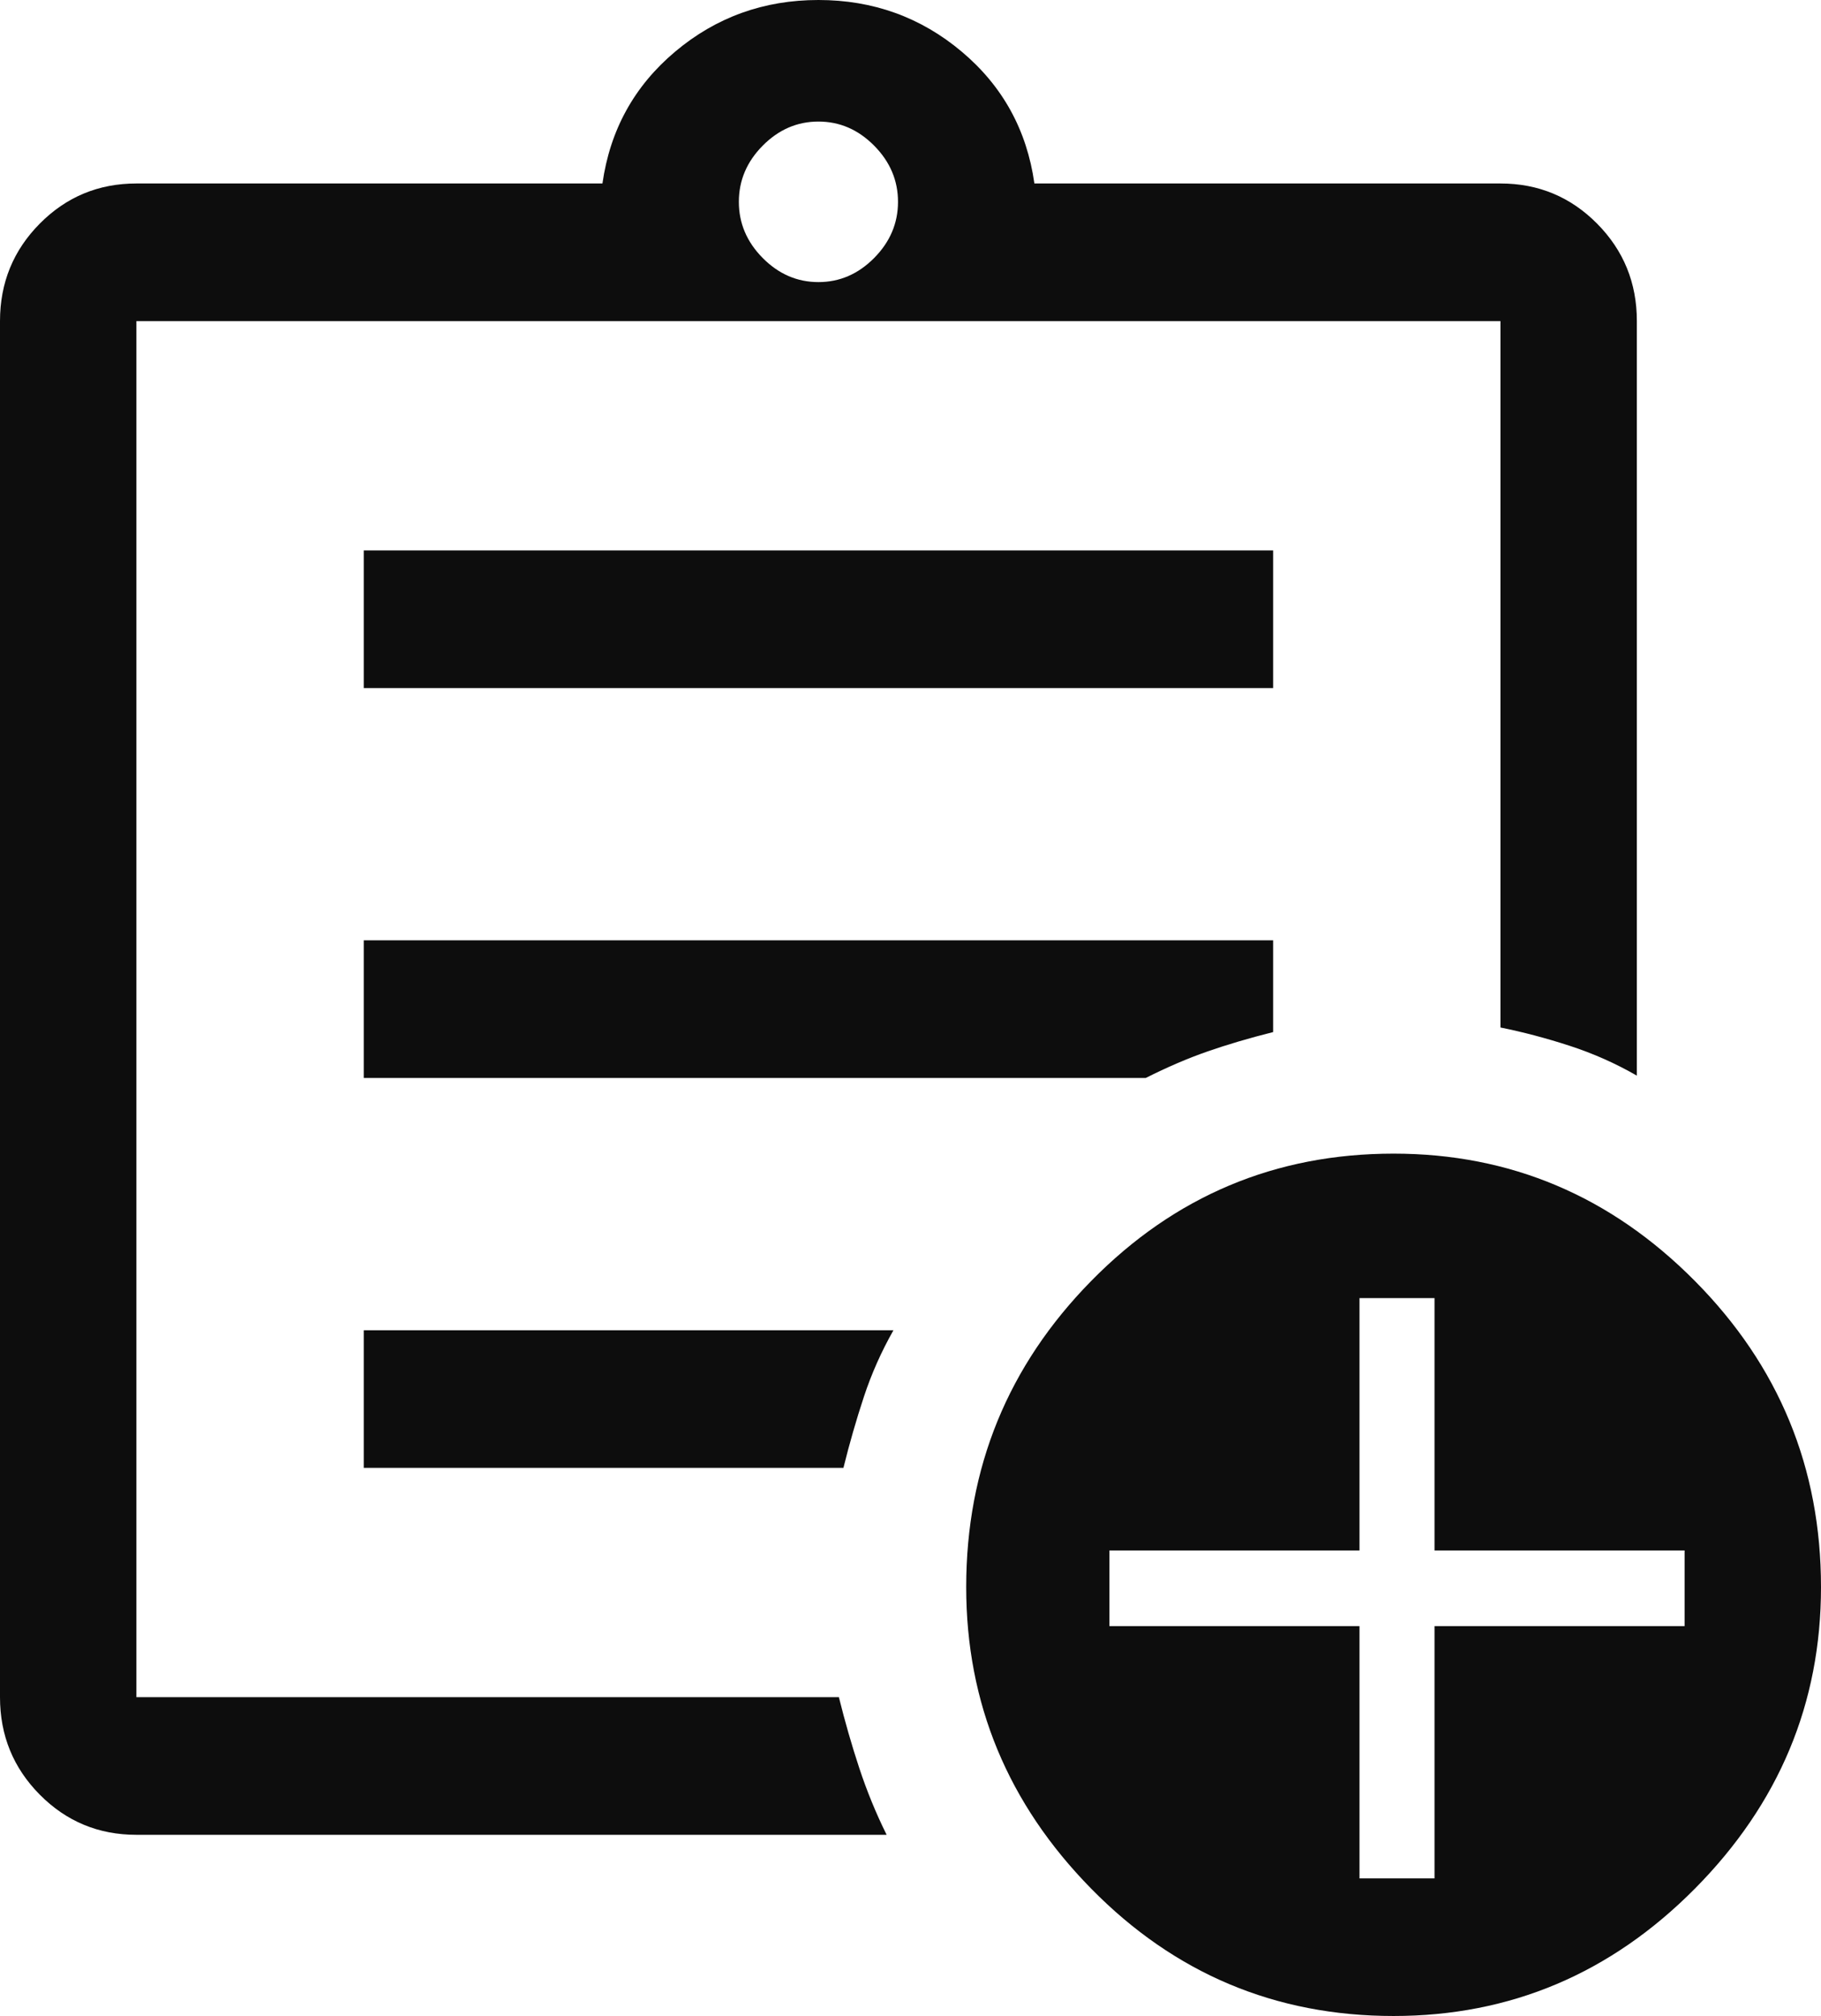 <svg width="206" height="228" viewBox="0 0 206 228" fill="none" xmlns="http://www.w3.org/2000/svg">
<path d="M15.431 207.509C11.144 207.509 7.501 205.995 4.501 202.969C1.5 199.943 0 196.268 0 191.945V36.314C0 31.991 1.5 28.316 4.501 25.29C7.501 22.264 11.144 20.751 15.431 20.751H68.152C69.01 14.698 71.753 9.727 76.382 5.836C81.011 1.945 86.412 0 92.584 0C98.757 0 104.157 1.945 108.787 5.836C113.416 9.727 116.159 14.698 117.016 20.751H169.738C174.024 20.751 177.667 22.264 180.668 25.29C183.668 28.316 185.169 31.991 185.169 36.314V121.652C182.768 120.268 180.239 119.144 177.582 118.28C174.924 117.415 172.31 116.724 169.738 116.205V36.314H15.431V191.945H94.899C95.585 194.712 96.356 197.392 97.213 199.986C98.071 202.58 99.1 205.088 100.3 207.509H15.431ZM15.431 179.754V191.945V36.314V116.205V115.167V179.754ZM41.149 166.007H95.413C96.099 163.24 96.871 160.56 97.728 157.966C98.585 155.372 99.7 152.865 101.071 150.444H41.149V166.007ZM41.149 121.911H129.618C132.018 120.701 134.333 119.706 136.562 118.928C138.791 118.15 141.277 117.415 144.02 116.724V106.348H41.149V121.911ZM41.149 77.816H144.02V62.253H41.149V77.816ZM92.584 31.904C94.985 31.904 97.085 30.997 98.885 29.181C100.685 27.365 101.586 25.247 101.586 22.826C101.586 20.405 100.685 18.287 98.885 16.471C97.085 14.655 94.985 13.747 92.584 13.747C90.184 13.747 88.084 14.655 86.283 16.471C84.483 18.287 83.583 20.405 83.583 22.826C83.583 25.247 84.483 27.365 86.283 29.181C88.084 30.997 90.184 31.904 92.584 31.904ZM157.65 228C144.277 228 132.876 223.201 123.446 213.604C114.016 204.007 109.301 192.637 109.301 179.495C109.301 166.007 114.016 154.464 123.446 144.867C132.876 135.27 144.277 130.471 157.65 130.471C170.852 130.471 182.211 135.27 191.727 144.867C201.242 154.464 206 166.007 206 179.495C206 192.637 201.242 204.007 191.727 213.604C182.211 223.201 170.852 228 157.65 228ZM153.793 212.437H162.28V183.904H190.569V175.345H162.28V146.812H153.793V175.345H125.503V183.904H153.793V212.437Z" fill="#0D0D0D"/>
</svg>
